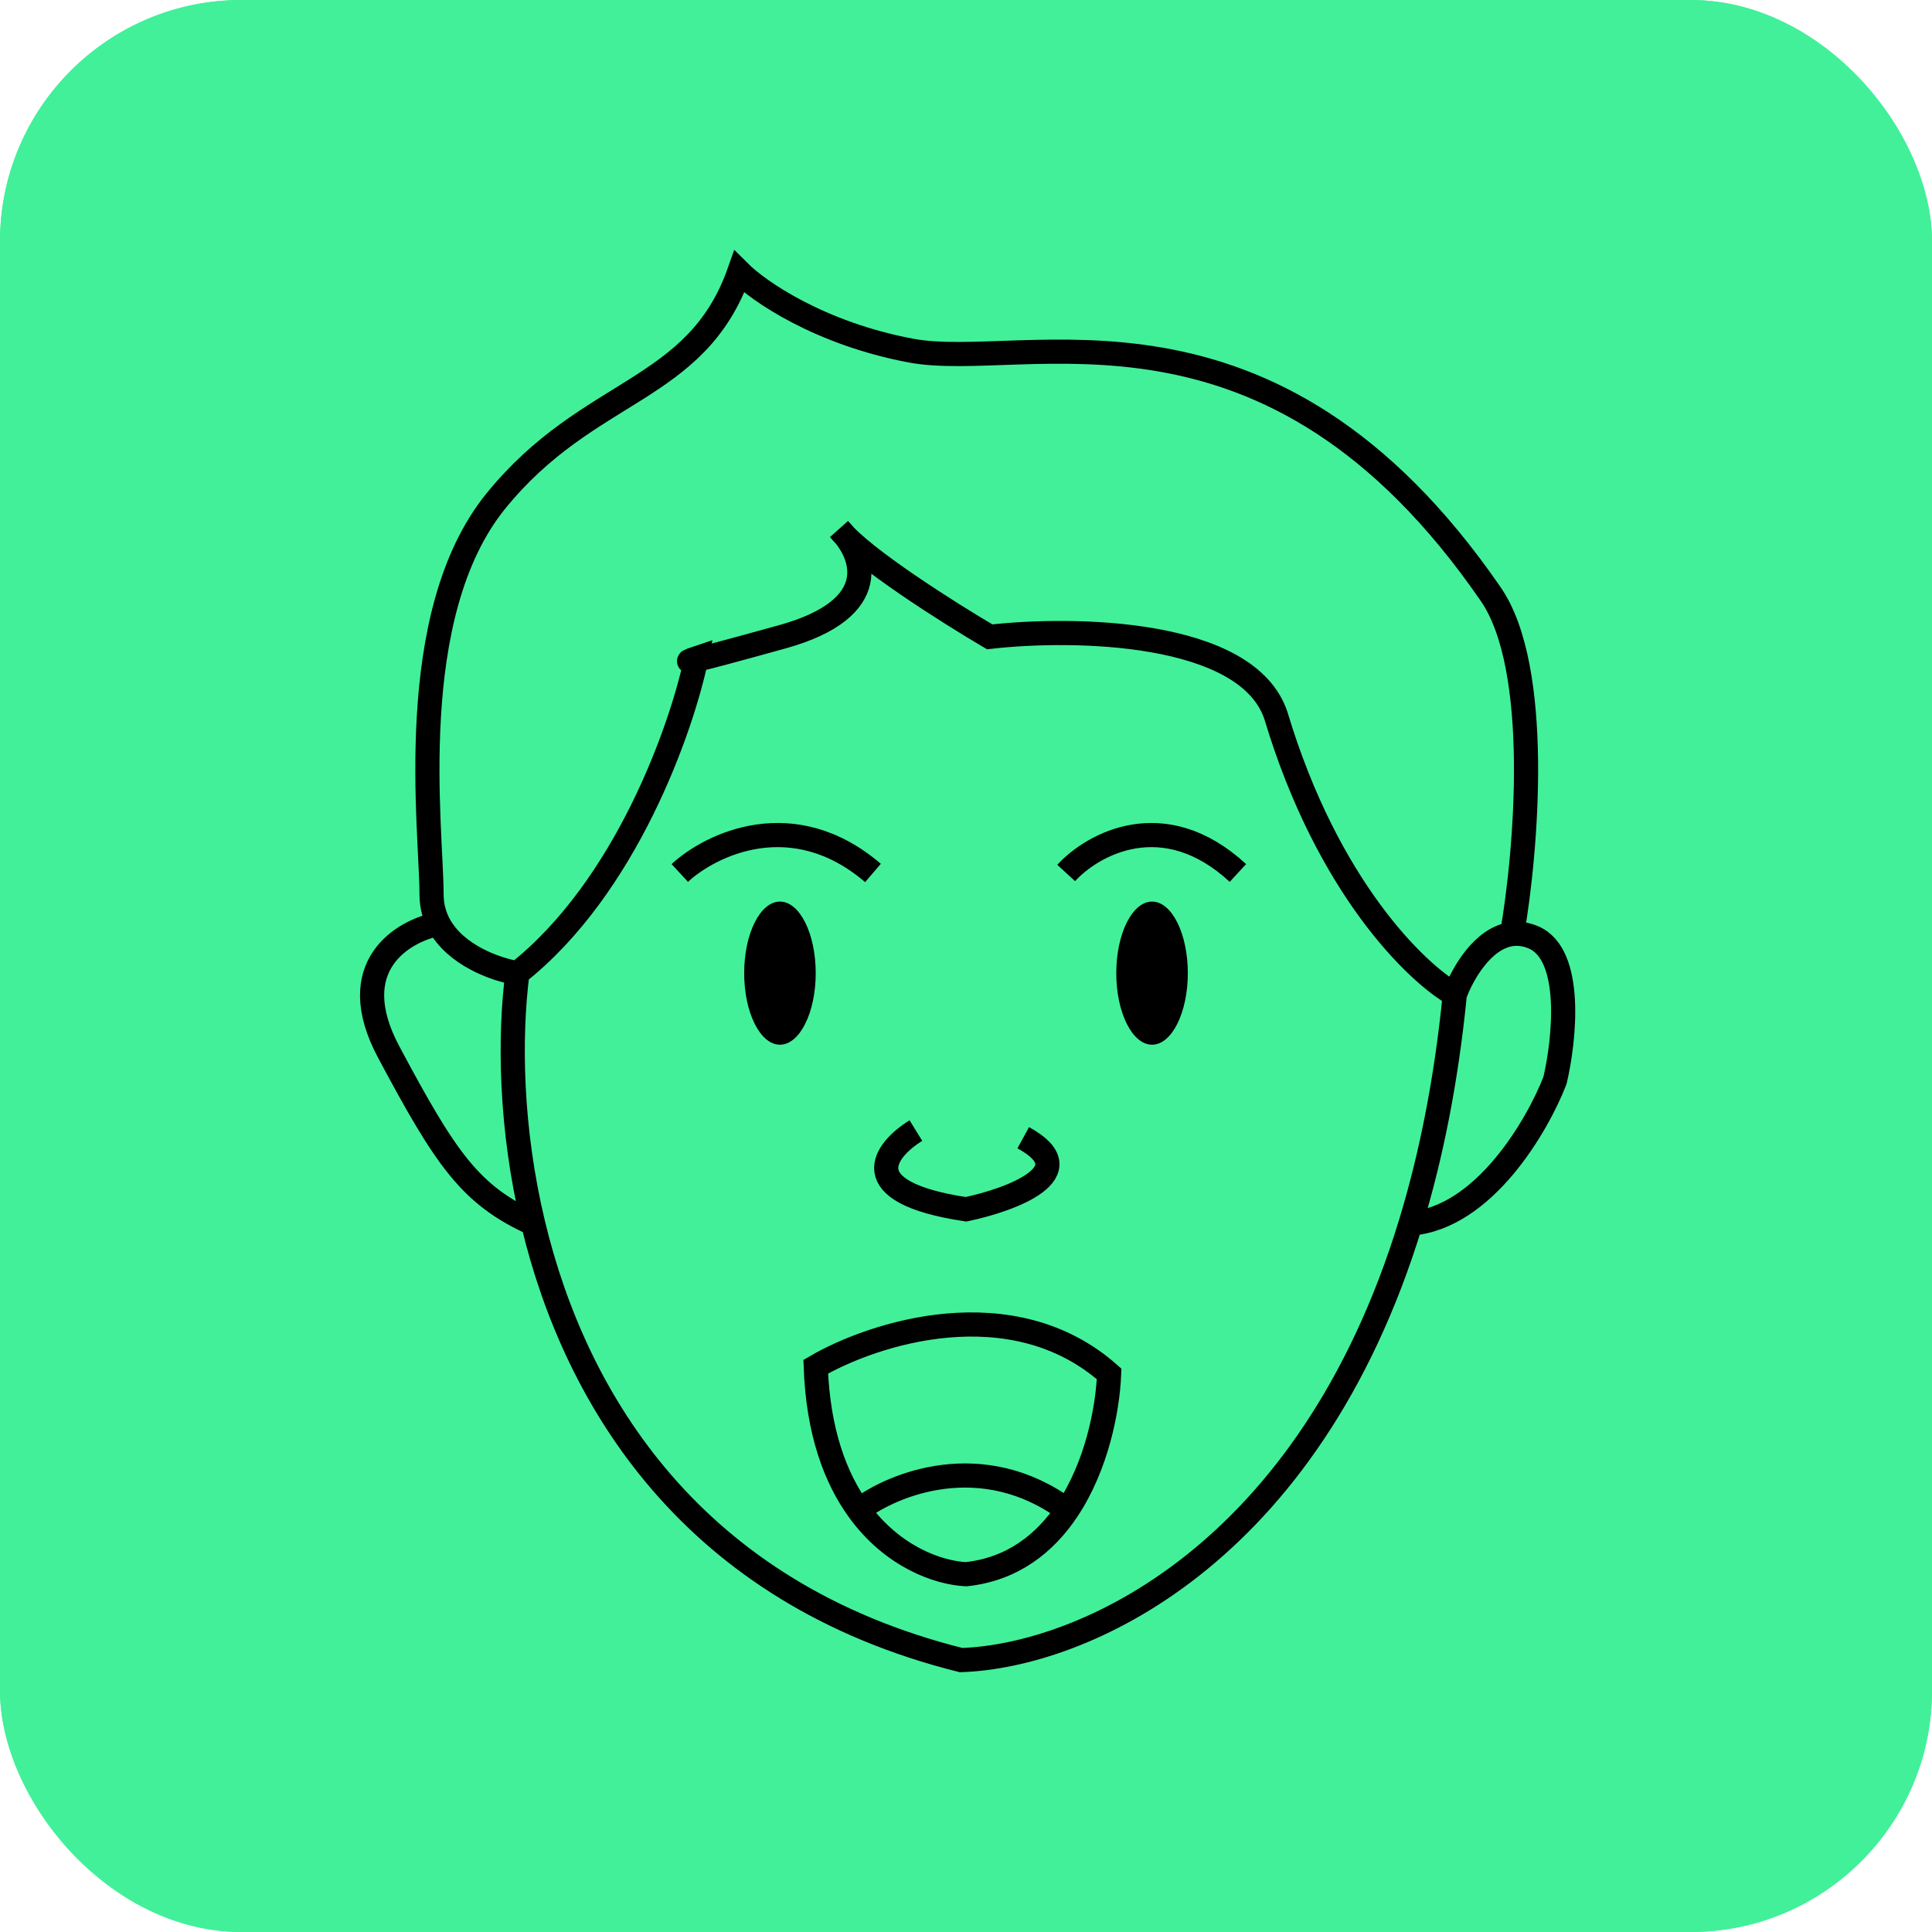 <svg width="80" height="80" viewBox="0 0 80 80" fill="none" xmlns="http://www.w3.org/2000/svg">
<rect width="80" height="80" rx="10" fill="#42F09A"/>
<rect width="80" height="80" rx="10" fill="#42F09A"/>
<path d="M21.425 40.296C25.929 36.741 28.24 30.123 28.833 27.259C28.24 27.457 28.122 27.556 32.388 26.37C36.655 25.185 35.746 22.914 34.759 21.926C35.707 23.111 39.302 25.383 40.981 26.37C44.438 25.975 51.648 26.074 52.833 29.63C54.966 36.741 58.66 40.296 60.24 41.185M21.425 40.296C20.496 40.142 18.839 39.538 18.166 38.256M21.425 40.296C21.081 42.983 21.135 46.736 22.076 50.667M60.24 41.185C59.886 44.765 59.25 47.91 58.408 50.667M60.24 41.185C60.561 40.304 61.414 38.825 62.611 38.677M58.408 50.667C54.174 64.523 44.738 68.576 39.796 68.741C28.681 65.962 23.833 58.006 22.076 50.667M58.408 50.667C61.445 50.43 63.66 46.617 64.388 44.741C64.784 43.062 65.159 39.526 63.499 38.815C63.186 38.681 62.889 38.643 62.611 38.677M62.611 38.677C63.203 35.266 63.855 27.674 61.722 24.593C52.537 11.259 42.462 15.407 37.722 14.518C33.929 13.807 31.401 12.049 30.611 11.259C28.833 16.296 24.388 16 20.537 20.741C16.685 25.482 17.87 34.37 17.87 37.037C17.87 37.498 17.981 37.903 18.166 38.256M18.166 38.256C16.685 38.541 14.196 40 16.092 43.556C18.462 48 19.468 49.481 22.076 50.667M28.148 36.148C29.432 34.963 32.83 33.304 36.148 36.148M44.148 36.148C45.235 34.963 48.178 33.304 51.259 36.148M37.926 46.815C36.642 47.605 35.259 49.363 40 50.074C41.877 49.679 44.978 48.533 42.37 47.111M35.556 62.532C36.946 64.451 38.83 65.127 40 65.185C41.929 64.982 43.275 63.902 44.191 62.532M35.556 62.532C34.598 61.21 33.874 59.299 33.778 56.593C36.148 55.21 41.896 53.333 45.926 56.889C45.87 58.357 45.413 60.703 44.191 62.532M35.556 62.532C36.967 61.45 40.669 59.934 44.191 62.532" stroke="black"/>
<ellipse cx="32.296" cy="40.296" rx="1.481" ry="2.963" fill="black"/>
<ellipse cx="47.704" cy="40.296" rx="1.481" ry="2.963" fill="black"/>
</svg>
